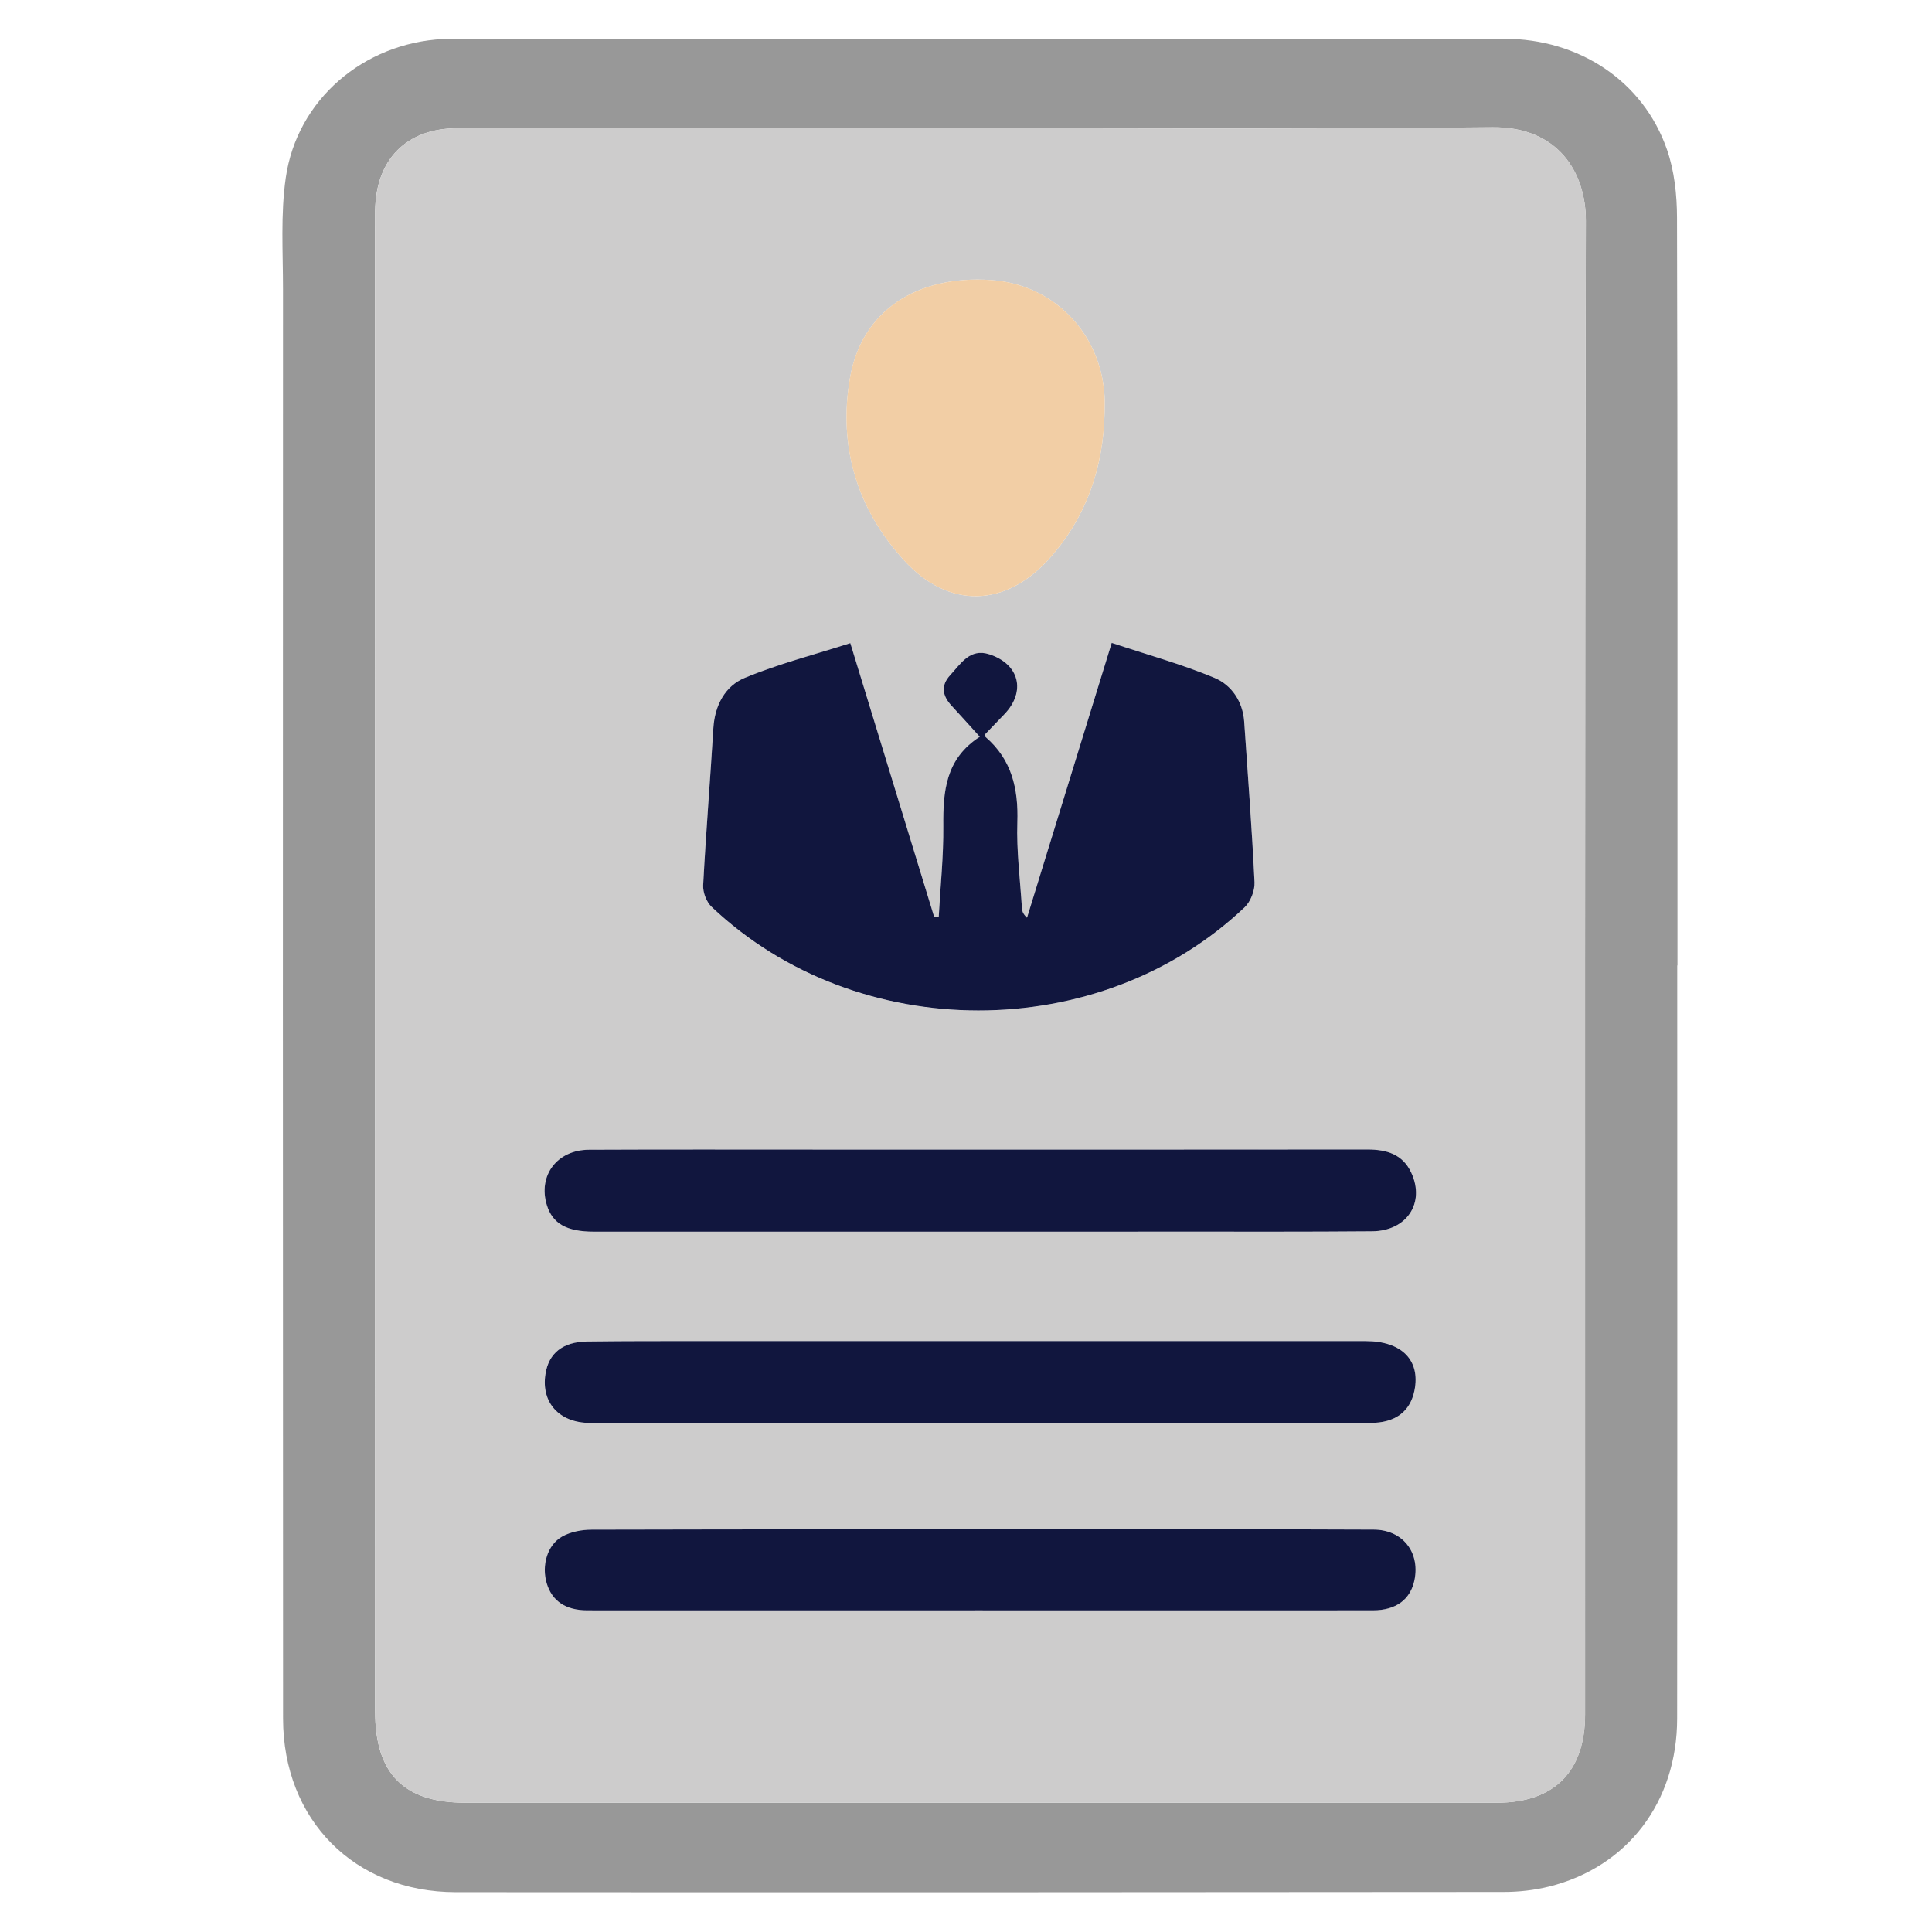 <?xml version="1.0" encoding="utf-8"?>
<!-- Generator: Adobe Illustrator 16.0.0, SVG Export Plug-In . SVG Version: 6.00 Build 0)  -->
<!DOCTYPE svg PUBLIC "-//W3C//DTD SVG 1.1//EN" "http://www.w3.org/Graphics/SVG/1.1/DTD/svg11.dtd">
<svg version="1.1" id="Layer_1" xmlns="http://www.w3.org/2000/svg" xmlns:xlink="http://www.w3.org/1999/xlink" x="0px" y="0px"
	 width="144px" height="144px" viewBox="0 0 144 144" enable-background="new 0 0 144 144" xml:space="preserve">
<g id="Layer_1_1_">
	<g>
		<path fill="#989898" d="M125.012,71.958c0,18.705,0.016,37.424-0.007,56.133c-0.004,6.222-3.709,11.074-9.543,12.523
			c-1.092,0.271-2.249,0.402-3.373,0.402c-26.042,0.026-52.084,0.033-78.125,0.016c-7.522-0.009-12.863-5.369-12.866-12.945
			c-0.018-35.51-0.015-71.021-0.004-106.529c0-2.775-0.188-5.591,0.207-8.317C22.14,7.425,27.096,3.218,33.02,2.908
			c0.365-0.02,0.728-0.023,1.094-0.023c25.995,0,51.99-0.005,77.987,0.003c5.612,0.002,10.38,3.166,12.146,8.261
			c0.554,1.593,0.745,3.384,0.748,5.084c0.048,18.574,0.034,37.147,0.034,55.724C125.021,71.958,125.015,71.958,125.012,71.958z
			 M27.956,71.842c0,18.575,0,37.149,0.002,55.721c0,4.637,2.141,6.802,6.716,6.802c25.634,0,51.264,0,76.895,0
			c4.264,0,6.572-2.313,6.572-6.576c0.004-37.105-0.027-74.205,0.059-111.307c0.01-3.651-2.087-7.044-6.956-6.996
			C95.992,9.641,80.741,9.544,65.489,9.544c-10.469,0.002-20.94-0.011-31.413,0.014c-3.798,0.009-6.066,2.335-6.118,6.154
			c-0.007,0.499-0.005,1-0.005,1.5C27.956,35.421,27.956,53.631,27.956,71.842z"/>
		<path fill="#CDCCCC" d="M27.956,71.842c0-18.211,0-36.421,0.002-54.631c0-0.501-0.002-1.003,0.006-1.5
			c0.049-3.82,2.318-6.146,6.117-6.154C44.551,9.53,55.022,9.544,65.494,9.543c15.247,0,30.501,0.099,45.751-0.058
			c4.869-0.047,6.968,3.346,6.957,6.995c-0.082,37.103-0.051,74.204-0.055,111.309c0,4.262-2.313,6.576-6.576,6.576
			c-25.63,0-51.262,0-76.891,0c-4.577,0-6.718-2.167-6.718-6.802C27.956,108.991,27.956,90.417,27.956,71.842z M69.968,68.322
			c-0.11,0.018-0.221,0.035-0.333,0.051c-2.049-6.692-4.098-13.382-6.258-20.434c-2.66,0.852-5.337,1.537-7.862,2.587
			c-1.465,0.607-2.24,2.042-2.345,3.745c-0.237,3.906-0.55,7.804-0.761,11.709c-0.028,0.538,0.249,1.257,0.636,1.624
			c10.843,10.275,28.907,10.289,39.726,0.022c0.443-0.422,0.764-1.243,0.732-1.86c-0.191-3.998-0.496-7.992-0.77-11.985
			c-0.106-1.5-0.948-2.716-2.194-3.245c-2.439-1.025-5.013-1.728-7.679-2.616c-2.178,7.068-4.245,13.776-6.313,20.486
			c-0.293-0.269-0.363-0.484-0.379-0.704c-0.13-2.136-0.414-4.277-0.341-6.402c0.083-2.504-0.414-4.675-2.372-6.366
			c-0.046-0.042-0.027-0.169-0.027-0.206c0.491-0.514,0.962-1.002,1.435-1.494c1.621-1.694,1.123-3.74-1.14-4.467
			c-1.438-0.463-2.117,0.708-2.902,1.559c-0.724,0.785-0.576,1.549,0.114,2.289c0.668,0.714,1.318,1.448,2.091,2.301
			c-2.557,1.644-2.739,4.077-2.719,6.676C70.329,63.833,70.092,66.078,69.968,68.322z M73.059,91.803c4.868,0,9.74,0.004,14.607,0
			c4.868,0,9.74,0.021,14.607-0.023c2.585-0.026,3.961-2.116,2.917-4.368c-0.64-1.38-1.837-1.732-3.266-1.732
			c-13.649,0.017-27.305,0.007-40.958,0.007c-5.685,0-11.375-0.014-17.063,0.01c-2.391,0.011-3.815,1.928-3.145,4.126
			c0.425,1.376,1.465,1.979,3.492,1.981C53.855,91.807,63.455,91.803,73.059,91.803z M72.918,106.064c1.589,0,3.185,0,4.776,0
			c8.143,0,16.292,0.007,24.436-0.007c1.864,0,2.977-0.839,3.293-2.424c0.456-2.249-0.951-3.677-3.639-3.677
			c-16.384,0-32.761,0-49.146,0c-2.957,0-5.916-0.008-8.875,0.031c-1.824,0.027-2.872,0.88-3.114,2.424
			c-0.331,2.122,1.027,3.643,3.322,3.646C53.62,106.071,63.267,106.064,72.918,106.064z M73,120.025c2.683,0,5.37,0.003,8.056,0
			c7.097,0,14.197,0.003,21.297-0.004c1.717-0.003,2.797-0.825,3.084-2.29c0.402-2.061-0.908-3.718-3.043-3.725
			c-6.413-0.027-12.832-0.018-19.246-0.018c-13.015-0.003-26.027-0.01-39.041,0.021c-0.741,0-1.562,0.154-2.199,0.511
			c-1.126,0.626-1.551,2.177-1.155,3.495c0.396,1.314,1.417,2.008,3.036,2.008C53.524,120.032,63.26,120.025,73,120.025z
			 M82.329,30.735c0-0.41,0.021-0.821-0.003-1.227c-0.274-4.693-3.813-8.311-8.438-8.635c-5.579-0.391-9.673,2.32-10.531,7.277
			c-0.895,5.136,0.517,9.774,4.026,13.616c3.337,3.652,7.577,3.53,10.876-0.184C80.991,38.503,82.247,34.826,82.329,30.735z"/>
		<path fill="#11163E" d="M69.968,68.322c0.123-2.241,0.361-4.489,0.34-6.732c-0.022-2.598,0.162-5.032,2.719-6.676
			c-0.773-0.852-1.425-1.586-2.091-2.301c-0.692-0.74-0.84-1.504-0.114-2.29c0.786-0.85,1.465-2.021,2.902-1.559
			c2.263,0.727,2.759,2.774,1.14,4.467c-0.473,0.493-0.943,0.98-1.435,1.493c0,0.037-0.022,0.163,0.027,0.206
			c1.958,1.688,2.455,3.859,2.372,6.366c-0.073,2.127,0.211,4.267,0.341,6.402c0.016,0.218,0.086,0.433,0.379,0.703
			c2.063-6.708,4.132-13.417,6.313-20.485c2.665,0.888,5.239,1.591,7.679,2.616c1.246,0.528,2.088,1.744,2.194,3.244
			c0.273,3.995,0.578,7.988,0.77,11.983c0.031,0.617-0.289,1.438-0.732,1.862c-10.817,10.267-28.883,10.253-39.726-0.022
			c-0.39-0.367-0.664-1.083-0.636-1.624c0.207-3.905,0.524-7.805,0.761-11.71c0.105-1.701,0.88-3.139,2.345-3.743
			c2.525-1.048,5.204-1.734,7.862-2.587c2.16,7.051,4.211,13.741,6.258,20.434C69.747,68.355,69.857,68.34,69.968,68.322z"/>
		<path fill="#11163E" d="M73.059,91.803c-9.602,0-19.204,0.004-28.809,0c-2.027-0.003-3.067-0.605-3.492-1.981
			c-0.673-2.198,0.754-4.117,3.144-4.127c5.688-0.026,11.377-0.011,17.063-0.011c13.651,0,27.303,0.011,40.956-0.007
			c1.432,0,2.63,0.351,3.268,1.73c1.046,2.253-0.33,4.346-2.918,4.368c-4.868,0.041-9.738,0.024-14.607,0.024
			C82.795,91.807,77.924,91.803,73.059,91.803z"/>
		<path fill="#11163E" d="M72.918,106.064c-9.651,0-19.296,0.007-28.945-0.007c-2.291-0.003-3.653-1.523-3.318-3.646
			c0.24-1.548,1.288-2.4,3.114-2.424c2.957-0.038,5.916-0.031,8.873-0.031c16.383,0,32.762,0,49.146,0
			c2.687,0,4.091,1.426,3.639,3.677c-0.318,1.582-1.426,2.424-3.293,2.424c-8.146,0.014-16.292,0.007-24.435,0.007
			C76.104,106.064,74.507,106.064,72.918,106.064z"/>
		<path fill="#11163E" d="M73,120.025c-9.737,0-19.475,0.007-29.213,0c-1.621,0-2.641-0.695-3.036-2.01
			c-0.396-1.318,0.03-2.865,1.154-3.494c0.635-0.355,1.458-0.51,2.199-0.51c13.016-0.032,26.028-0.025,39.043-0.022
			c6.412,0,12.831-0.01,19.244,0.018c2.133,0.009,3.447,1.66,3.045,3.725c-0.287,1.47-1.367,2.288-3.088,2.292
			c-7.1,0.007-14.199,0.003-21.294,0.003C78.367,120.028,75.68,120.025,73,120.025z"/>
		<path fill="#F2CEA5" d="M82.329,30.735c-0.082,4.089-1.338,7.77-4.07,10.846c-3.3,3.714-7.543,3.836-10.878,0.184
			c-3.507-3.842-4.92-8.478-4.027-13.616c0.858-4.957,4.956-7.668,10.535-7.277c4.626,0.326,8.164,3.942,8.435,8.635
			C82.35,29.917,82.329,30.327,82.329,30.735z"/>
	</g>
</g>
</svg>
